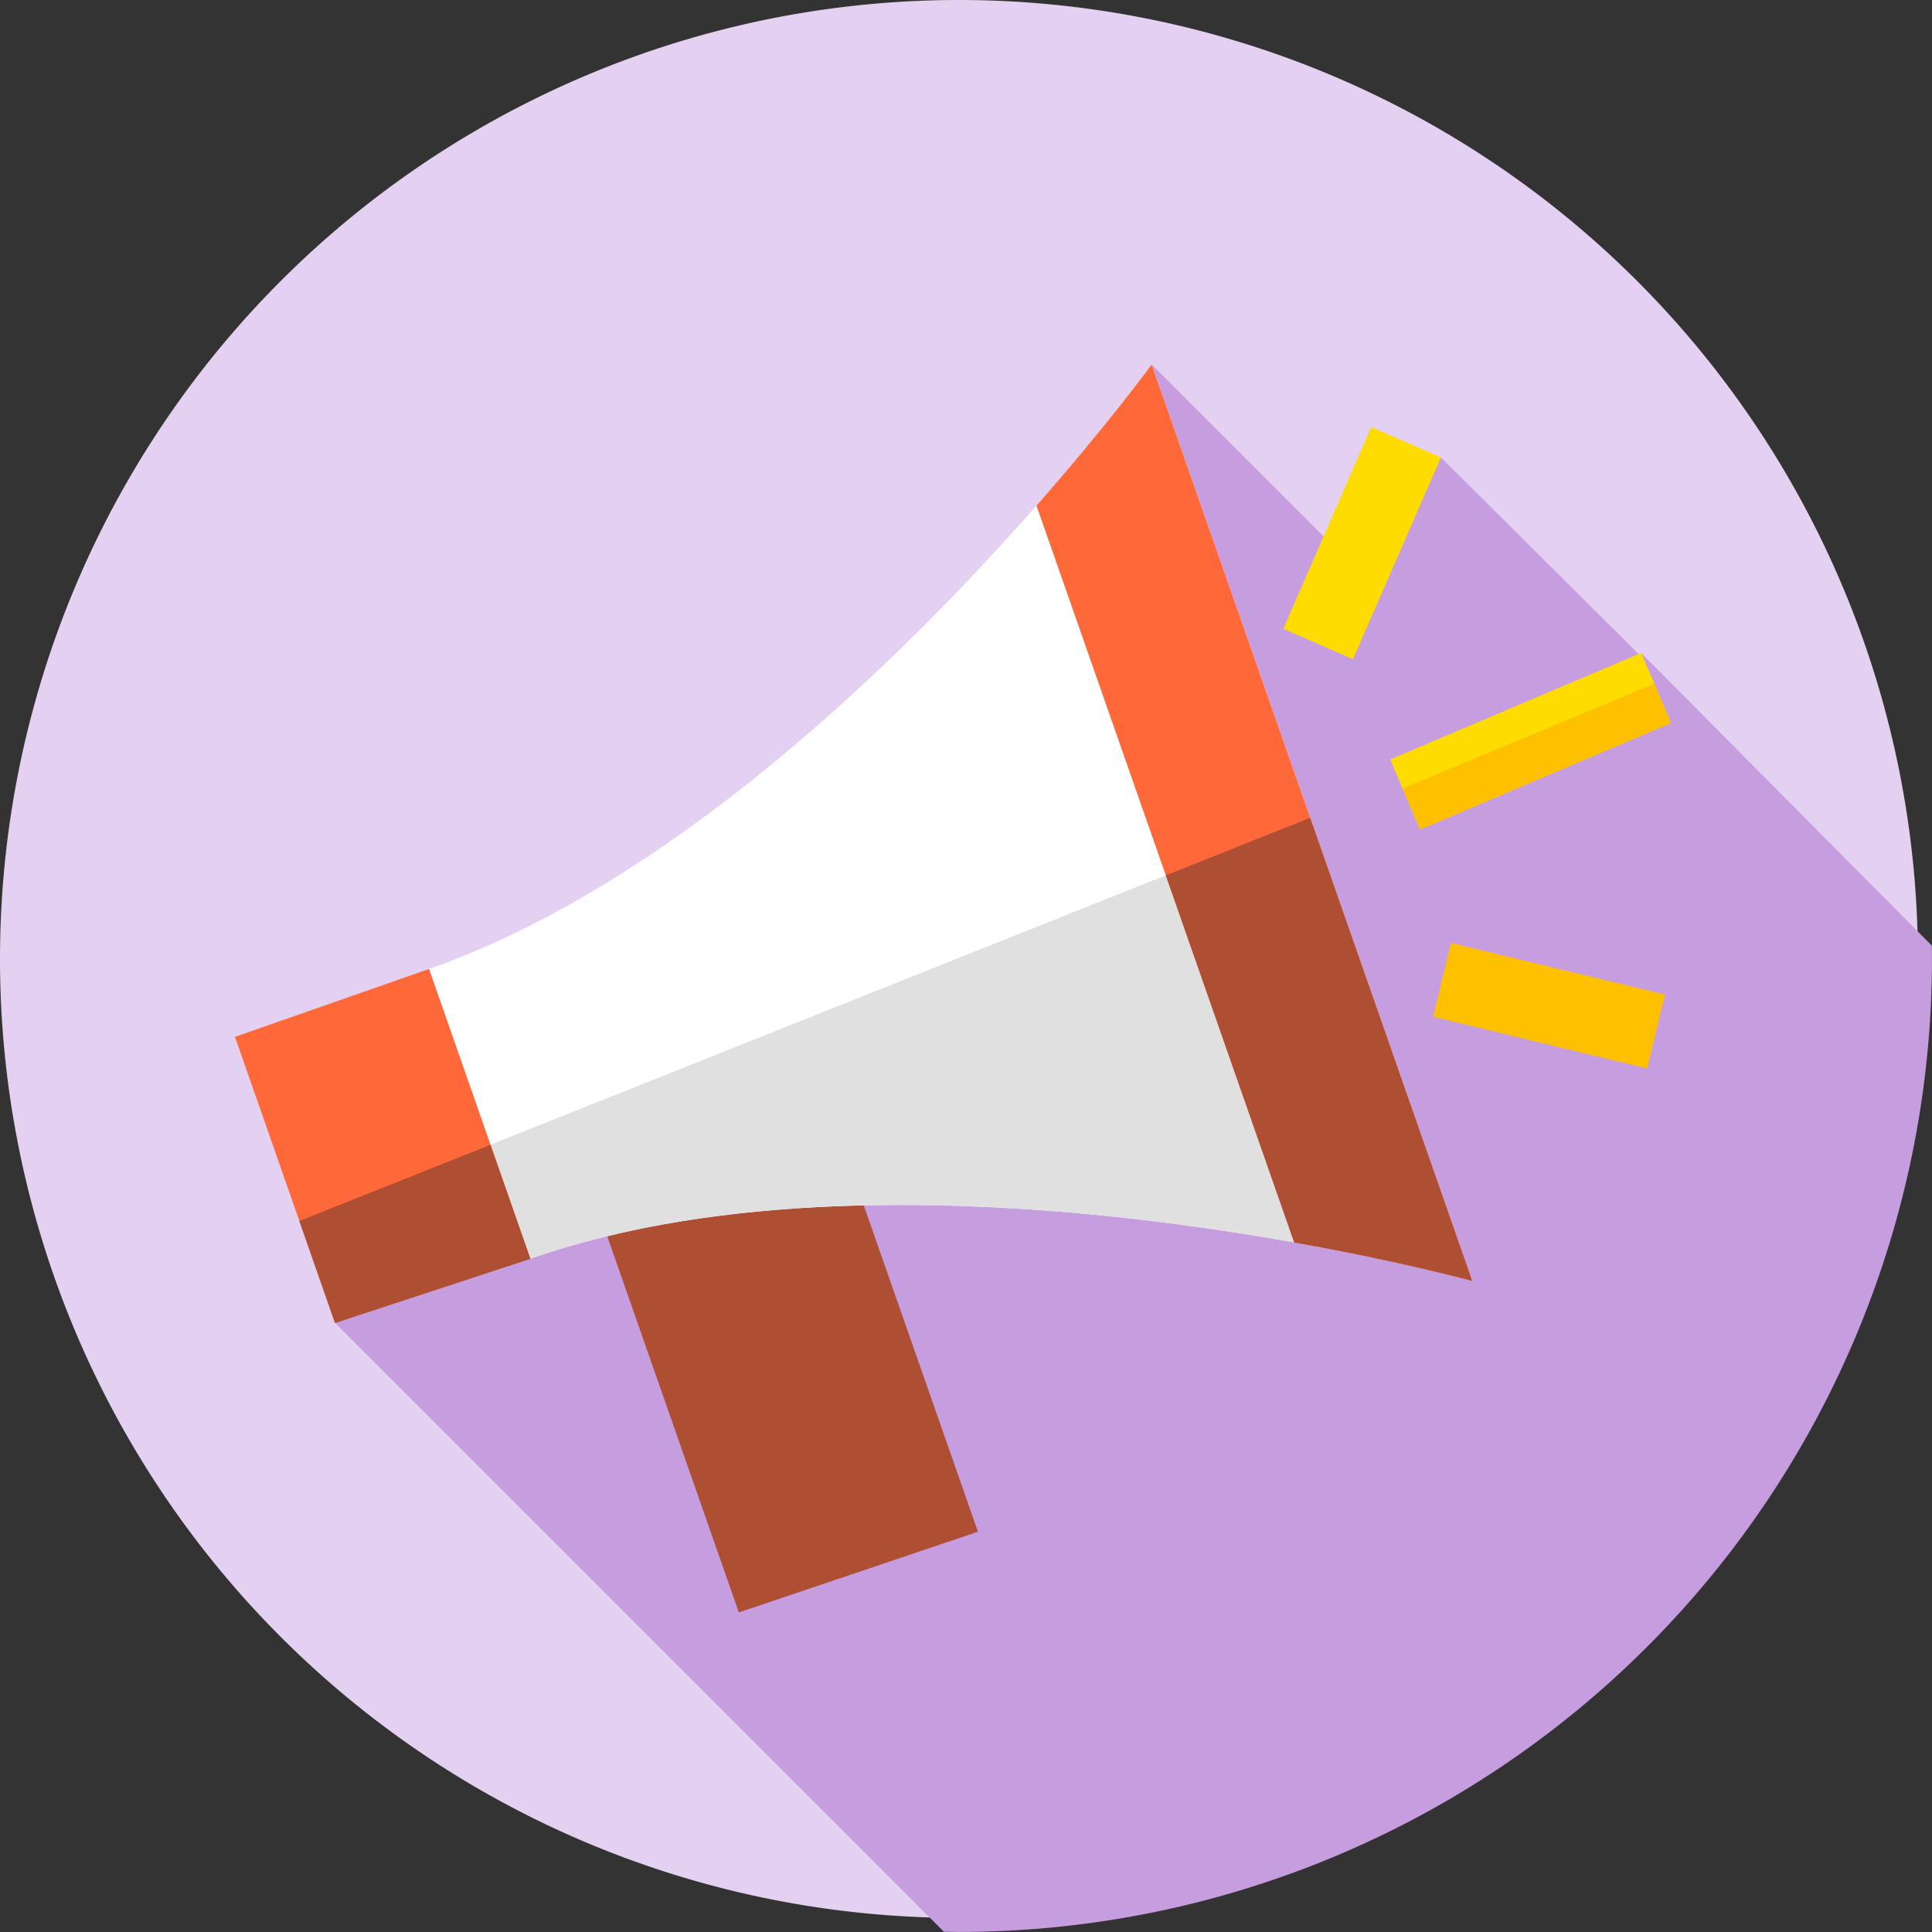 <svg xmlns="http://www.w3.org/2000/svg" width="62.456" height="62.456" viewBox="0 0 62.456 62.456">
  <rect x="0" y="0" width="62.456" height="62.456" fill="#333333" stroke="none"/>
  <g id="megafono_3_" data-name="megafono (3)" transform="translate(-0.456 -0.456)">
    <path id="Trazado_119423" data-name="Trazado 119423" d="M31,0A31,31,0,1,1,0,31,31,31,0,0,1,31,0Z" transform="translate(0.456 0.456)" fill="#e4d0f1"/>
    <path id="Trazado_119414" data-name="Trazado 119414" d="M143.479,118.818c0-.143,0-.286-.005-.429l-9.395-9.459-.045.07-6.429-6.394-2.373,3.973L118.254,99.6l-3.047,12.234-23.352,18.75,19.683,19.683c.162,0,.324.006.486.006A31.456,31.456,0,0,0,143.479,118.818Z" transform="translate(-80.568 -87.363)" fill="#c69ee0"/>
    <path id="Trazado_119415" data-name="Trazado 119415" d="M167,295.744l-7.729,2.608-5.438-15.544,7.729-2.608Z" transform="translate(-134.93 -245.771)" fill="#ae4e32"/>
    <path id="Trazado_119416" data-name="Trazado 119416" d="M150.306,129.226s-18.181-5.009-30.449-.718l-3.276-9.366c12.268-4.291,23.361-19.542,23.361-19.542Z" transform="translate(-102.256 -87.362)" fill="#fff"/>
    <path id="Trazado_119417" data-name="Trazado 119417" d="M132.753,229.407l1.289,3.686c12.268-4.292,30.449.718,30.449.718l-5.239-14.975Z" transform="translate(-116.441 -191.946)" fill="#e0e0e0"/>
    <path id="Trazado_119418" data-name="Trazado 119418" d="M280.125,99.6s-1.388,1.908-3.724,4.562l8.332,23.817c3.481.62,5.756,1.246,5.756,1.246Z" transform="translate(-242.439 -87.362)" fill="#ff6838"/>
    <path id="Trazado_119419" data-name="Trazado 119419" d="M310.425,220.7l4.151,11.867c3.481.62,5.756,1.246,5.756,1.246l-5.239-14.975Z" transform="translate(-272.282 -191.945)" fill="#ae4e32"/>
    <path id="Trazado_119420" data-name="Trazado 119420" d="M68.761,270.086l6.315-2.076L71.8,258.644l-6.273,2.195Z" transform="translate(-57.475 -226.864)" fill="#ff6838"/>
    <path id="Trazado_119421" data-name="Trazado 119421" d="M82.468,307.337l1.153,3.3,6.315-2.076-1.289-3.686Z" transform="translate(-72.335 -267.411)" fill="#ae4e32"/>
    <rect id="Rectángulo_5185" data-name="Rectángulo 5185" width="2.457" height="8.809" transform="matrix(-0.391, -0.921, 0.921, -0.391, 46.36, 27.27)" fill="#ffdc00"/>
    <path id="Trazado_119422" data-name="Trazado 119422" d="M381.4,184.866l-.539-1.271-8.134,3.383.564,1.329Z" transform="translate(-326.926 -161.036)" fill="#ffc000"/>
    <rect id="Rectángulo_5186" data-name="Rectángulo 5186" width="2.457" height="7.116" transform="translate(44.194 21.766) rotate(-156.447)" fill="#ffdc00"/>
    <rect id="Rectángulo_5187" data-name="Rectángulo 5187" width="7.115" height="2.457" transform="translate(53.701 34.996) rotate(-166.42)" fill="#ffc000"/>
  </g>
</svg>
